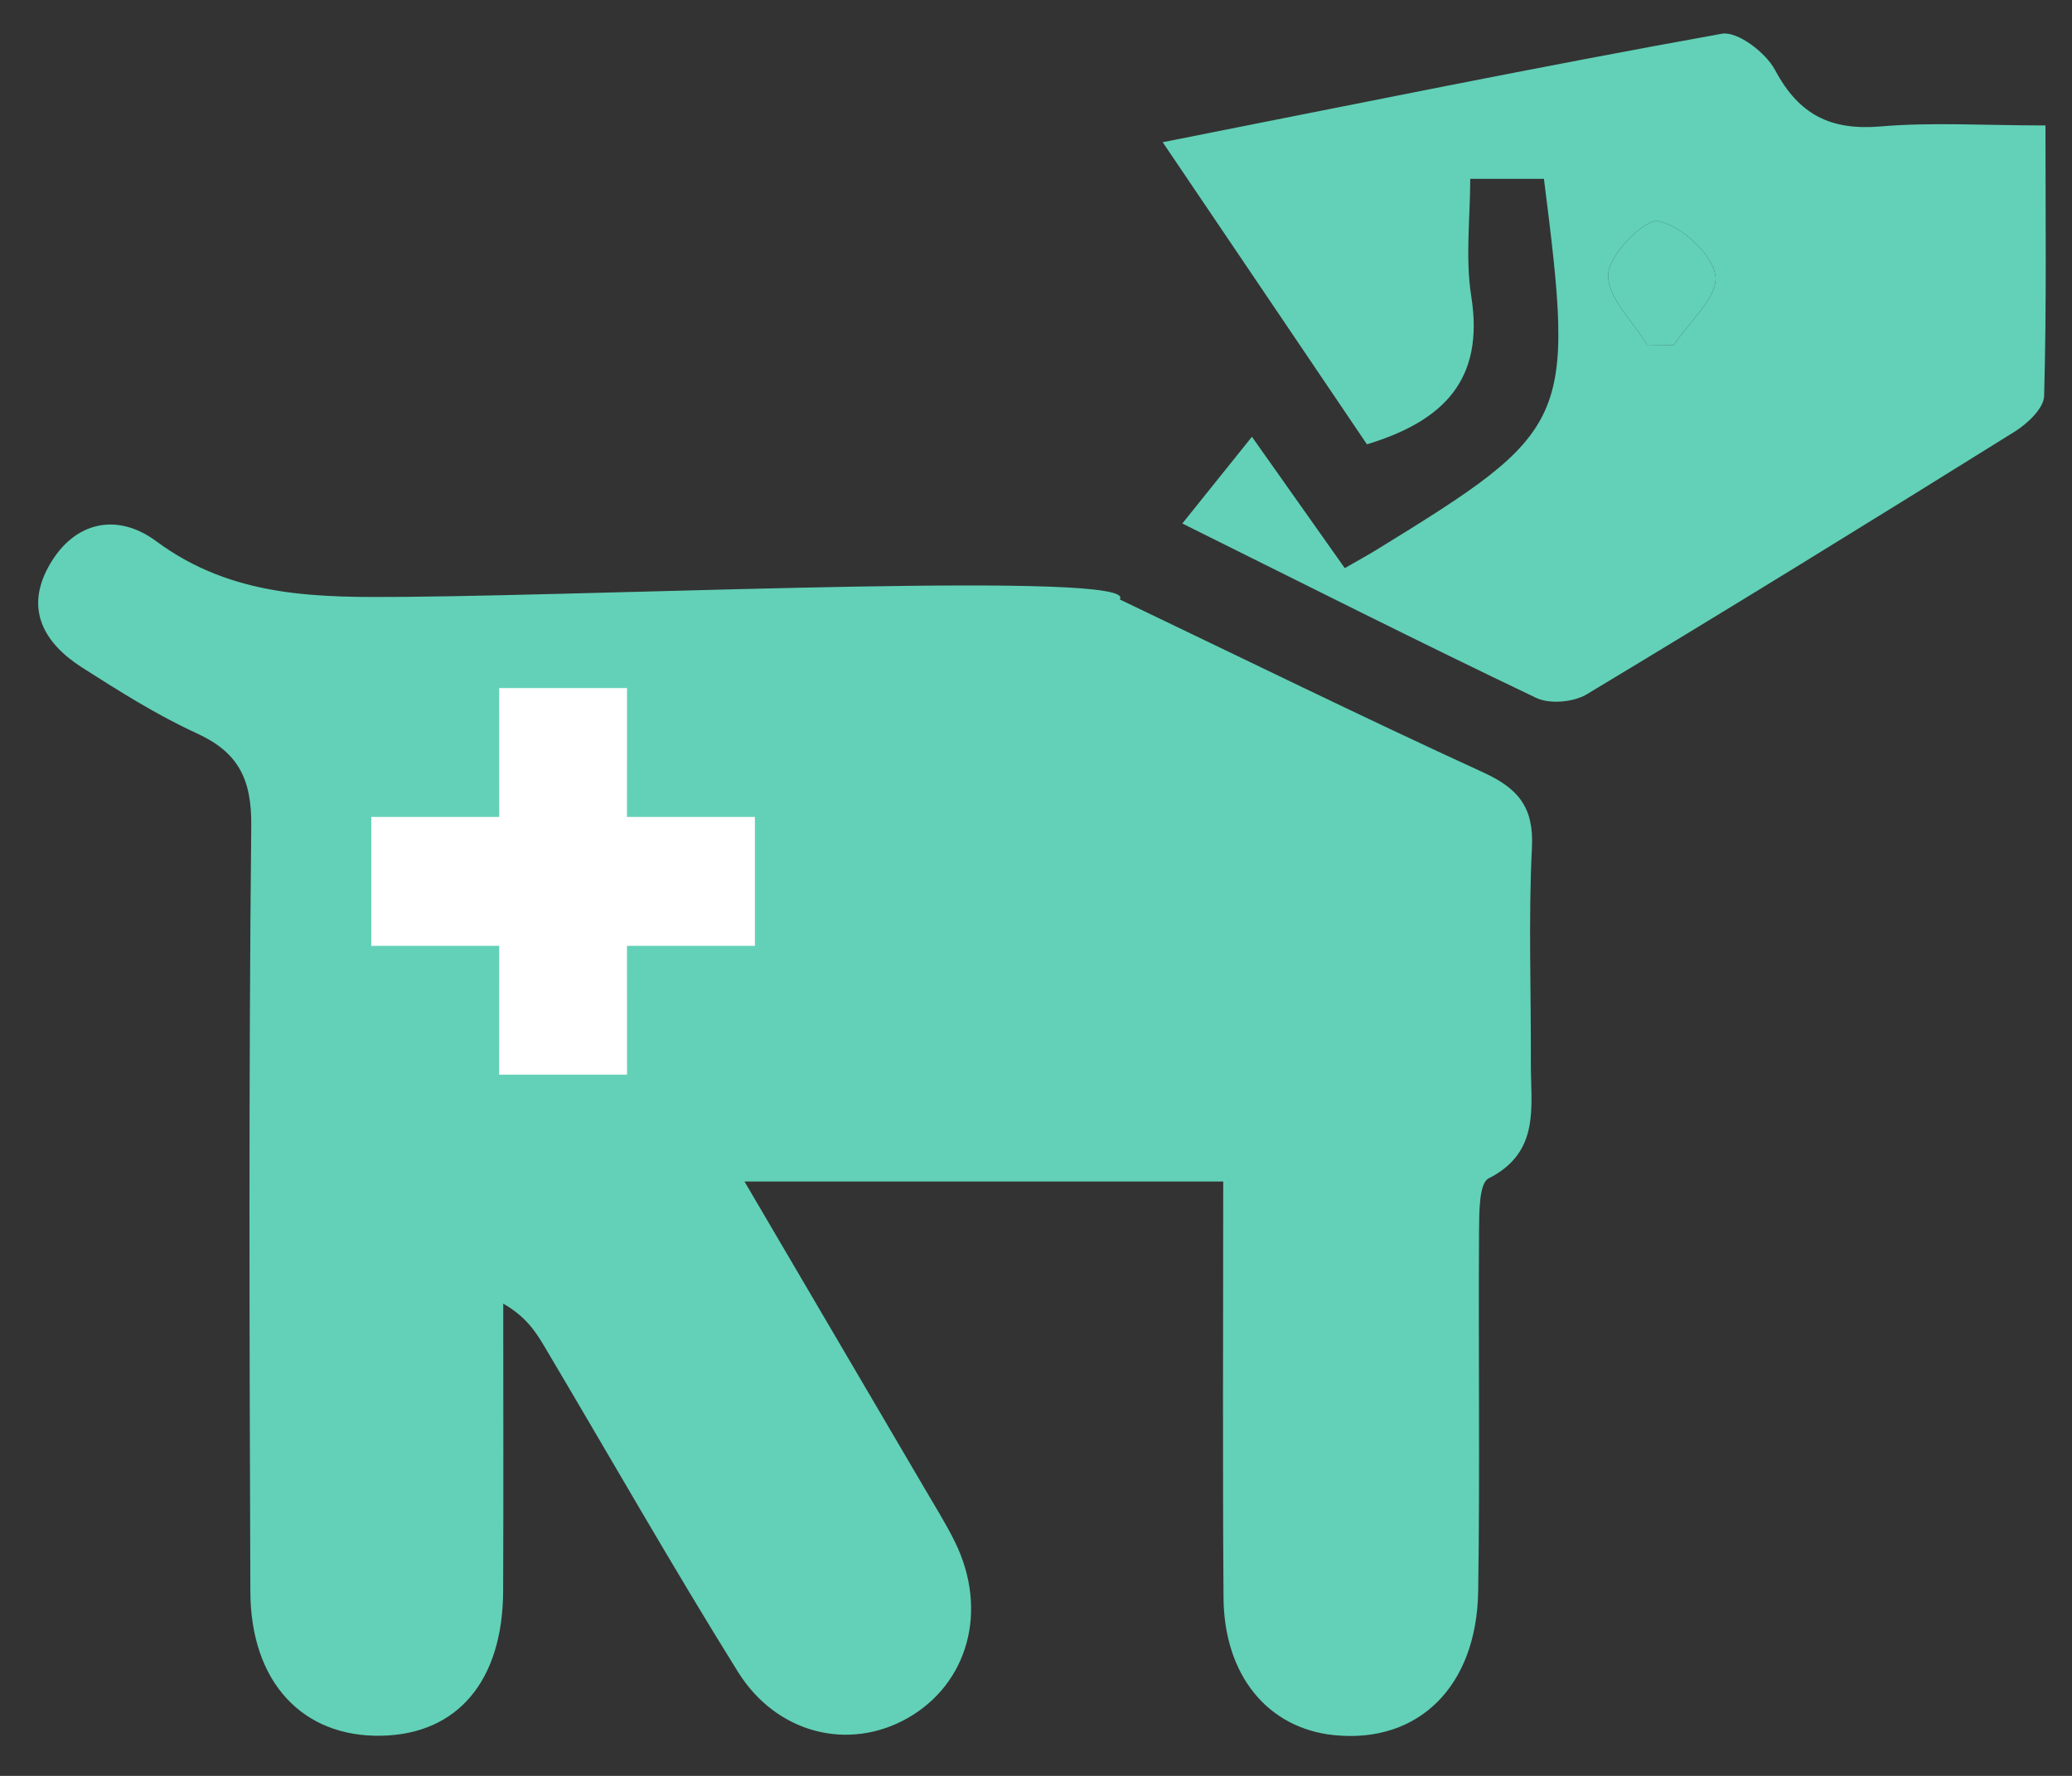 <?xml version="1.0" encoding="UTF-8" standalone="no"?>
<svg width="42px" height="36px" viewBox="0 0 42 36" version="1.1" xmlns="http://www.w3.org/2000/svg" xmlns:xlink="http://www.w3.org/1999/xlink" xmlns:sketch="http://www.bohemiancoding.com/sketch/ns">
    <rect x="0" y="0" width="42" height="36" fill="#333333" stroke="none"/>
    <!-- Generator: Sketch 3.4 (15588) - http://www.bohemiancoding.com/sketch -->
    <title>Imported Layers</title>
    <desc>Created with Sketch.</desc>
    <defs></defs>
    <g id="INTERNAS" stroke="none" stroke-width="1" fill="none" fill-rule="evenodd" sketch:type="MSPage">
        <g id="perfil-del-cuidador" sketch:type="MSArtboardGroup" transform="translate(-563, -1573)">
            <g id="Imported-Layers" sketch:type="MSLayerGroup" transform="translate(563, 1573)">
                <path d="M31.053,17.182 C31.094,16.358 30.77,15.98 30.061,15.656 C27.614,14.534 25.197,13.348 22.697,12.151 C23.136,11.57 12.778,12.058 8.242,12.099 C6.448,12.114 4.721,12.124 3.163,10.969 C2.389,10.396 1.507,10.551 0.991,11.474 C0.495,12.361 0.903,13.046 1.664,13.532 C2.416,14.011 3.176,14.493 3.983,14.863 C4.83,15.249 5.102,15.79 5.093,16.74 C5.04,21.914 5.056,27.091 5.075,32.268 C5.081,34.1 6.134,35.218 7.731,35.186 C9.275,35.156 10.192,34.074 10.199,32.249 C10.207,30.308 10.201,28.368 10.201,26.427 C10.639,26.676 10.848,26.976 11.032,27.289 C12.339,29.49 13.604,31.715 14.955,33.886 C15.747,35.157 17.211,35.499 18.392,34.832 C19.625,34.135 20.036,32.65 19.363,31.269 C19.176,30.887 18.947,30.525 18.732,30.156 C17.534,28.114 16.335,26.07 15.091,23.951 L24.795,23.951 C24.795,26.828 24.781,29.606 24.801,32.384 C24.811,33.964 25.7,35.036 27.041,35.174 C28.74,35.348 29.932,34.2 29.963,32.262 C30.001,29.824 29.965,27.385 29.981,24.948 C29.984,24.582 29.98,23.987 30.173,23.889 C31.234,23.353 31.026,22.422 31.031,21.545 C31.037,20.09 30.98,18.633 31.053,17.182" id="Fill-1" fill="#62D1B7" sketch:type="MSShapeGroup"></path>
                <path d="M27.259,11.517 C27.519,11.366 27.702,11.268 27.88,11.159 C31.857,8.715 31.922,8.572 31.296,3.625 L29.802,3.625 C29.802,4.416 29.7,5.23 29.823,6.008 C30.089,7.683 29.281,8.53 27.708,9.007 C26.378,7.038 25.027,5.041 23.568,2.883 C27.459,2.113 31.172,1.355 34.901,0.684 C35.219,0.627 35.796,1.068 35.983,1.423 C36.468,2.333 37.115,2.648 38.12,2.563 C39.168,2.474 40.231,2.543 41.462,2.543 C41.462,4.387 41.486,6.208 41.435,8.027 C41.429,8.276 41.098,8.587 40.843,8.747 C37.962,10.543 35.071,12.326 32.163,14.075 C31.894,14.236 31.413,14.278 31.138,14.147 C28.774,13.019 26.437,11.84 23.966,10.612 C24.457,10.001 24.872,9.484 25.377,8.854 C26.042,9.794 26.647,10.651 27.259,11.517 L27.259,11.517 Z M33.386,6.99 C33.566,6.991 33.747,6.995 33.928,6.996 C34.235,6.527 34.824,6.022 34.773,5.596 C34.718,5.158 34.085,4.582 33.619,4.483 C33.34,4.426 32.622,5.154 32.598,5.559 C32.573,6.019 33.099,6.511 33.386,6.99 L33.386,6.99 Z" id="Fill-2" fill="#62D1B7" sketch:type="MSShapeGroup"></path>
                <path d="M33.386,6.99 C33.099,6.511 32.573,6.019 32.598,5.559 C32.622,5.154 33.34,4.426 33.619,4.483 C34.085,4.582 34.718,5.158 34.773,5.596 C34.824,6.022 34.235,6.527 33.928,6.996 C33.747,6.995 33.566,6.991 33.386,6.99" id="Fill-3" fill="#62D1B7" sketch:type="MSShapeGroup"></path>
                <path d="M10.118,21.785 L12.71,21.785 L12.709,19.174 L15.302,19.174 L15.302,16.56 L12.709,16.56 L12.71,13.948 L10.118,13.948 L10.119,16.56 L7.526,16.56 L7.526,19.174 L10.119,19.174 L10.118,21.785" id="Fill-4" fill="#FFFFFF" sketch:type="MSShapeGroup"></path>
            </g>
        </g>
    </g>
</svg>
